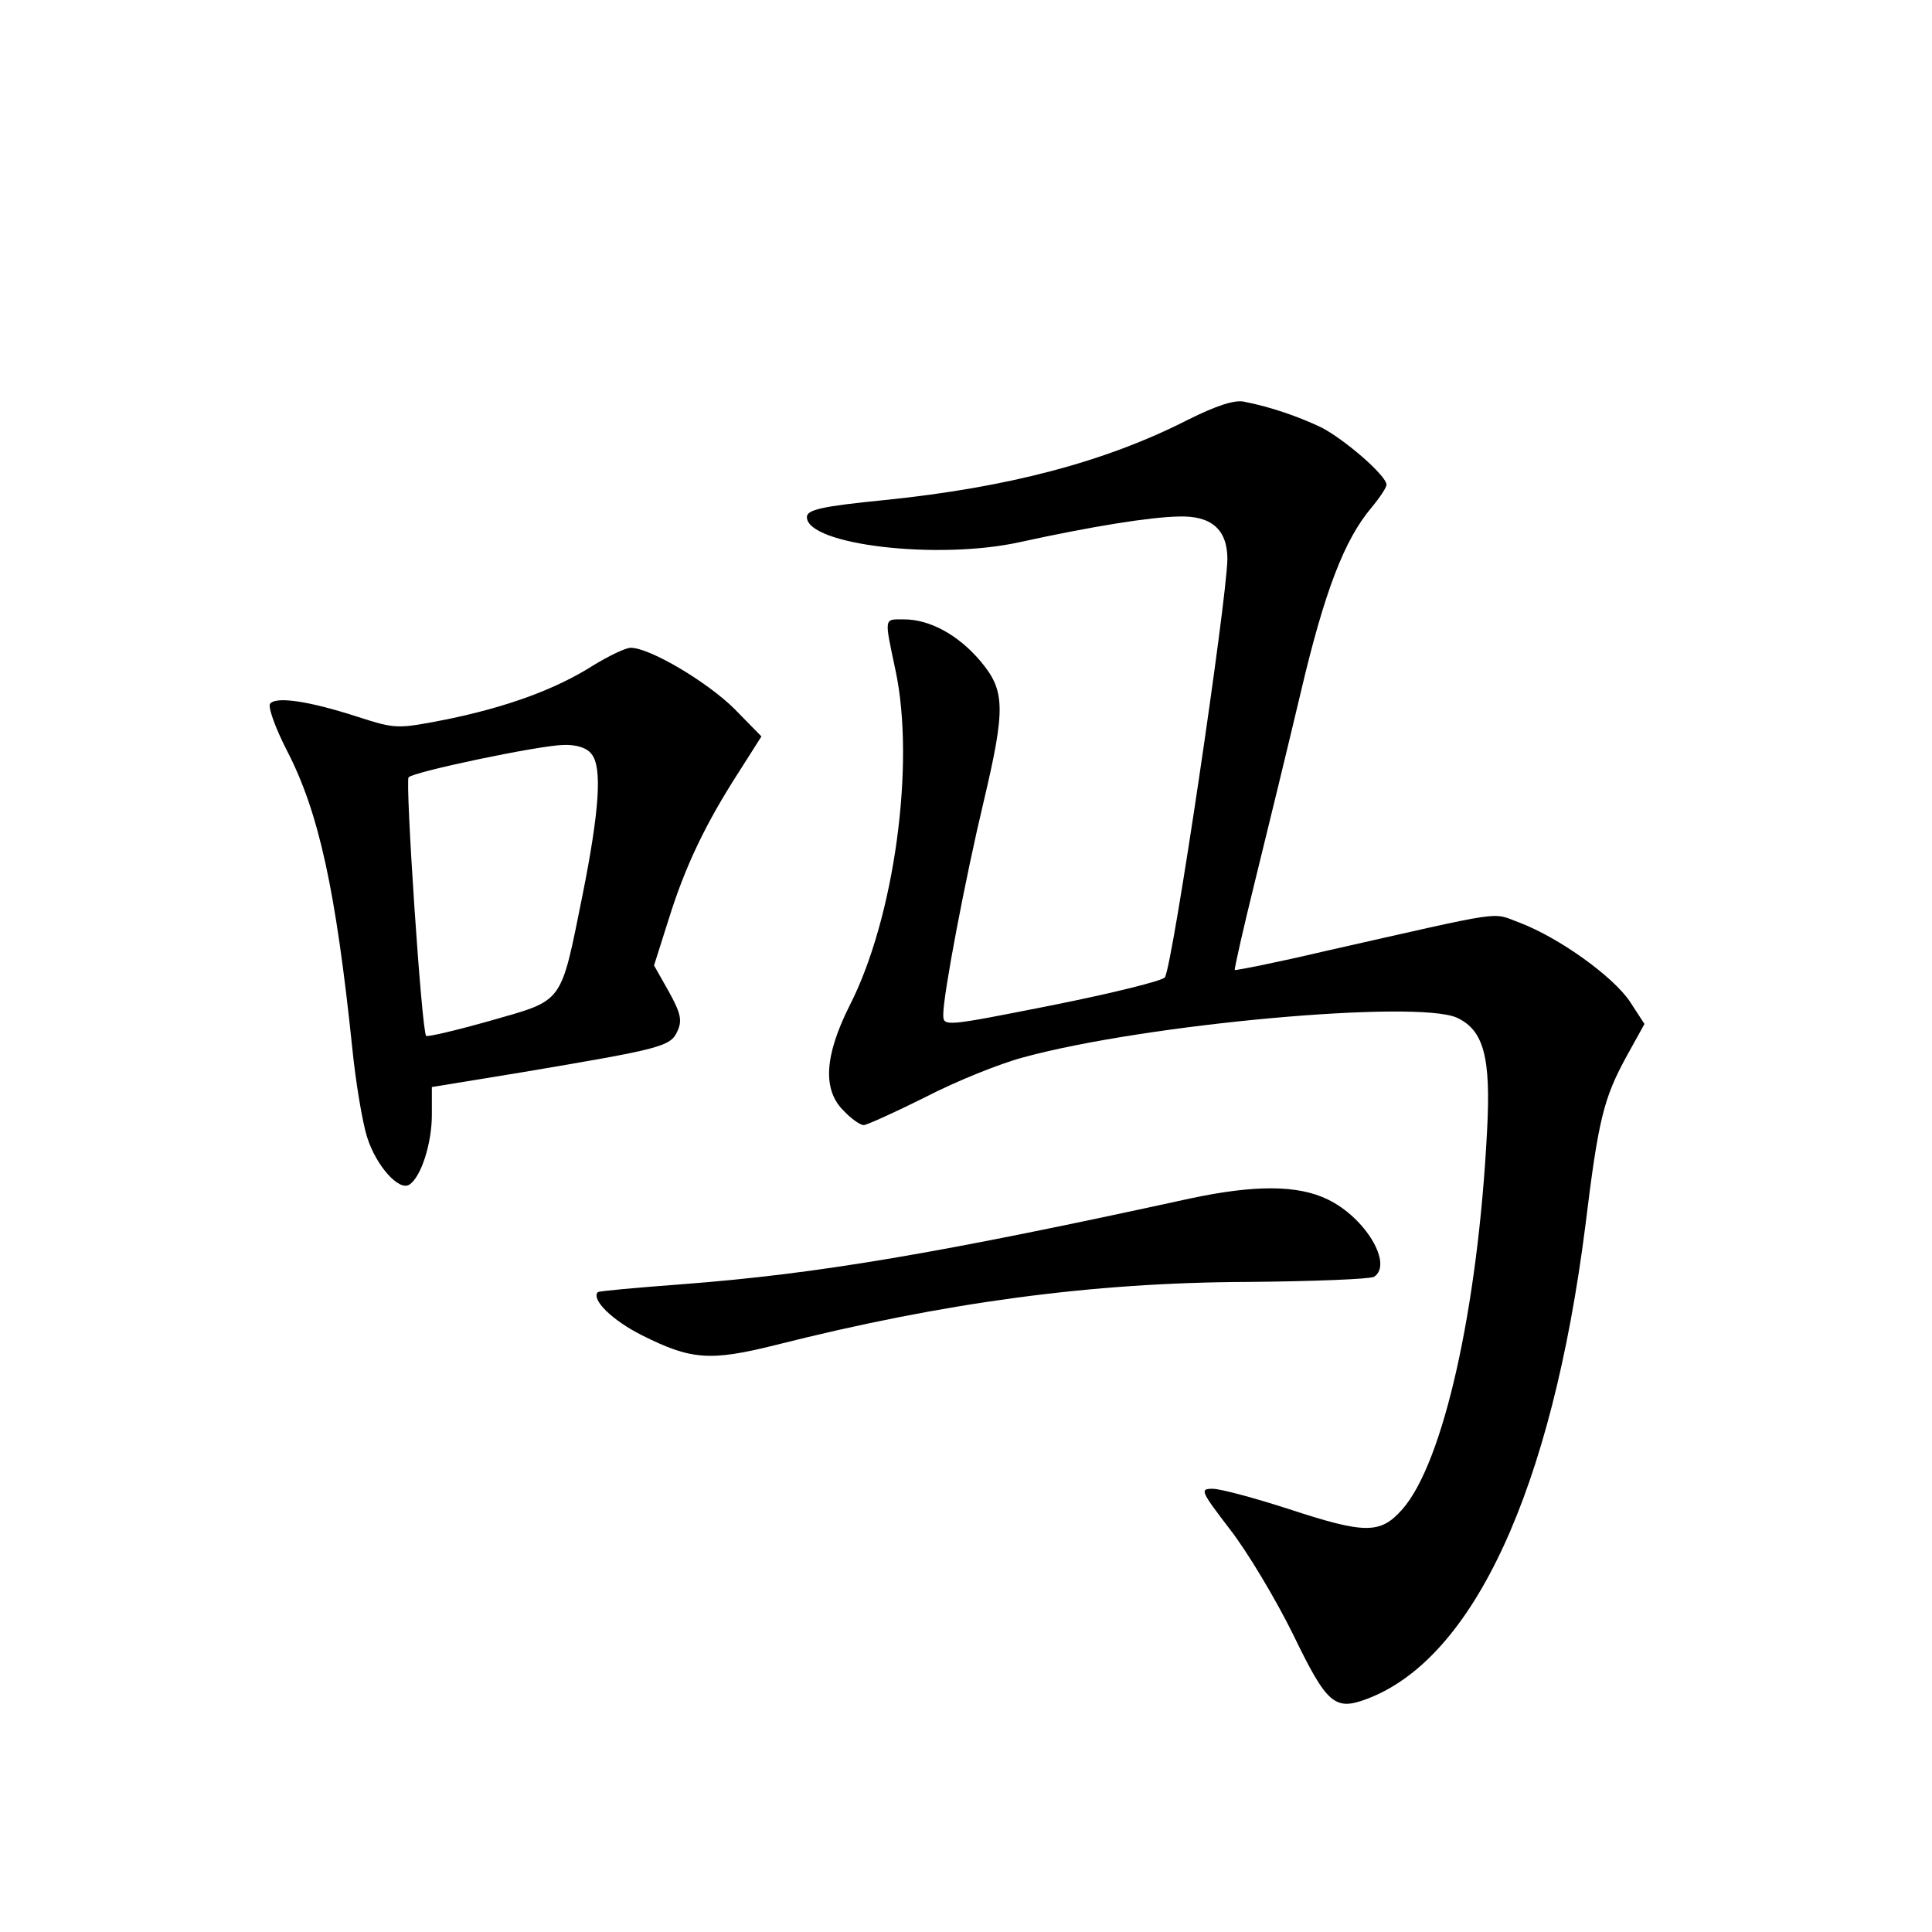 <?xml version="1.0" standalone="no"?>
<!DOCTYPE svg PUBLIC "-//W3C//DTD SVG 20010904//EN"
 "http://www.w3.org/TR/2001/REC-SVG-20010904/DTD/svg10.dtd">
<svg version="1.0" xmlns="http://www.w3.org/2000/svg"
 width="340pt" height="340pt" viewBox="0 0 340 340"
 preserveAspectRatio="xMidYMid meet">
<g transform="translate(0,340) scale(0.1,-0.1)"
fill="#000000" stroke="none">
<path d="M2090 2661 c-145 -74 -317 -119 -533 -141 -111 -11 -137 -17 -137
-30 0 -49 231 -76 375 -44 128 28 229 44 279 45 58 2 86 -23 86 -75 -1 -72
-96 -714 -110 -736 -4 -6 -93 -28 -198 -49 -192 -38 -192 -38 -192 -16 0 35
39 240 71 374 39 165 38 196 -6 248 -39 46 -89 73 -134 73 -36 0 -35 5 -15
-90 35 -164 -2 -436 -81 -590 -44 -88 -48 -148 -10 -185 13 -14 29 -25 35 -25
5 0 54 22 108 49 54 28 131 59 172 70 215 59 693 102 764 70 47 -22 60 -69 53
-199 -16 -313 -77 -584 -149 -666 -39 -44 -65 -44 -202 1 -59 19 -118 35 -132
35 -23 0 -21 -4 31 -72 31 -40 81 -124 111 -185 59 -122 73 -134 129 -113 188
70 326 369 385 833 23 188 32 224 73 299 l31 56 -26 40 c-30 44 -123 111 -193
138 -52 19 -16 24 -344 -50 -85 -20 -156 -34 -158 -33 -1 2 15 73 36 158 21
85 57 233 80 330 42 179 77 269 124 325 15 18 27 36 27 41 0 16 -74 80 -115
101 -40 19 -89 36 -135 45 -17 4 -50 -7 -100 -32z"/>
<path d="M1044 2229 c-66 -42 -151 -73 -258 -95 -87 -17 -89 -17 -155 4 -89
29 -147 37 -156 23 -3 -7 10 -43 30 -82 56 -108 86 -245 115 -524 6 -60 18
-131 26 -156 16 -51 56 -95 74 -84 21 13 40 73 40 123 l0 49 159 26 c243 41
261 45 273 72 9 19 6 32 -15 70 l-26 46 26 82 c29 93 65 168 123 258 l40 63
-47 48 c-47 47 -149 108 -183 108 -9 0 -38 -14 -66 -31z m-3 -156 c19 -23 14
-99 -16 -249 -39 -193 -32 -183 -161 -220 -60 -17 -111 -29 -114 -27 -8 7 -37
447 -31 455 9 10 229 56 272 57 23 1 42 -5 50 -16z"/>
<path d="M2095 1291 c-444 -97 -657 -133 -894 -151 -80 -6 -147 -12 -149 -14
-12 -13 26 -50 78 -76 86 -43 119 -46 235 -17 297 75 556 110 830 111 116 1
216 5 223 9 34 22 -15 104 -81 136 -53 26 -129 26 -242 2z"/>
</g>
</svg>
